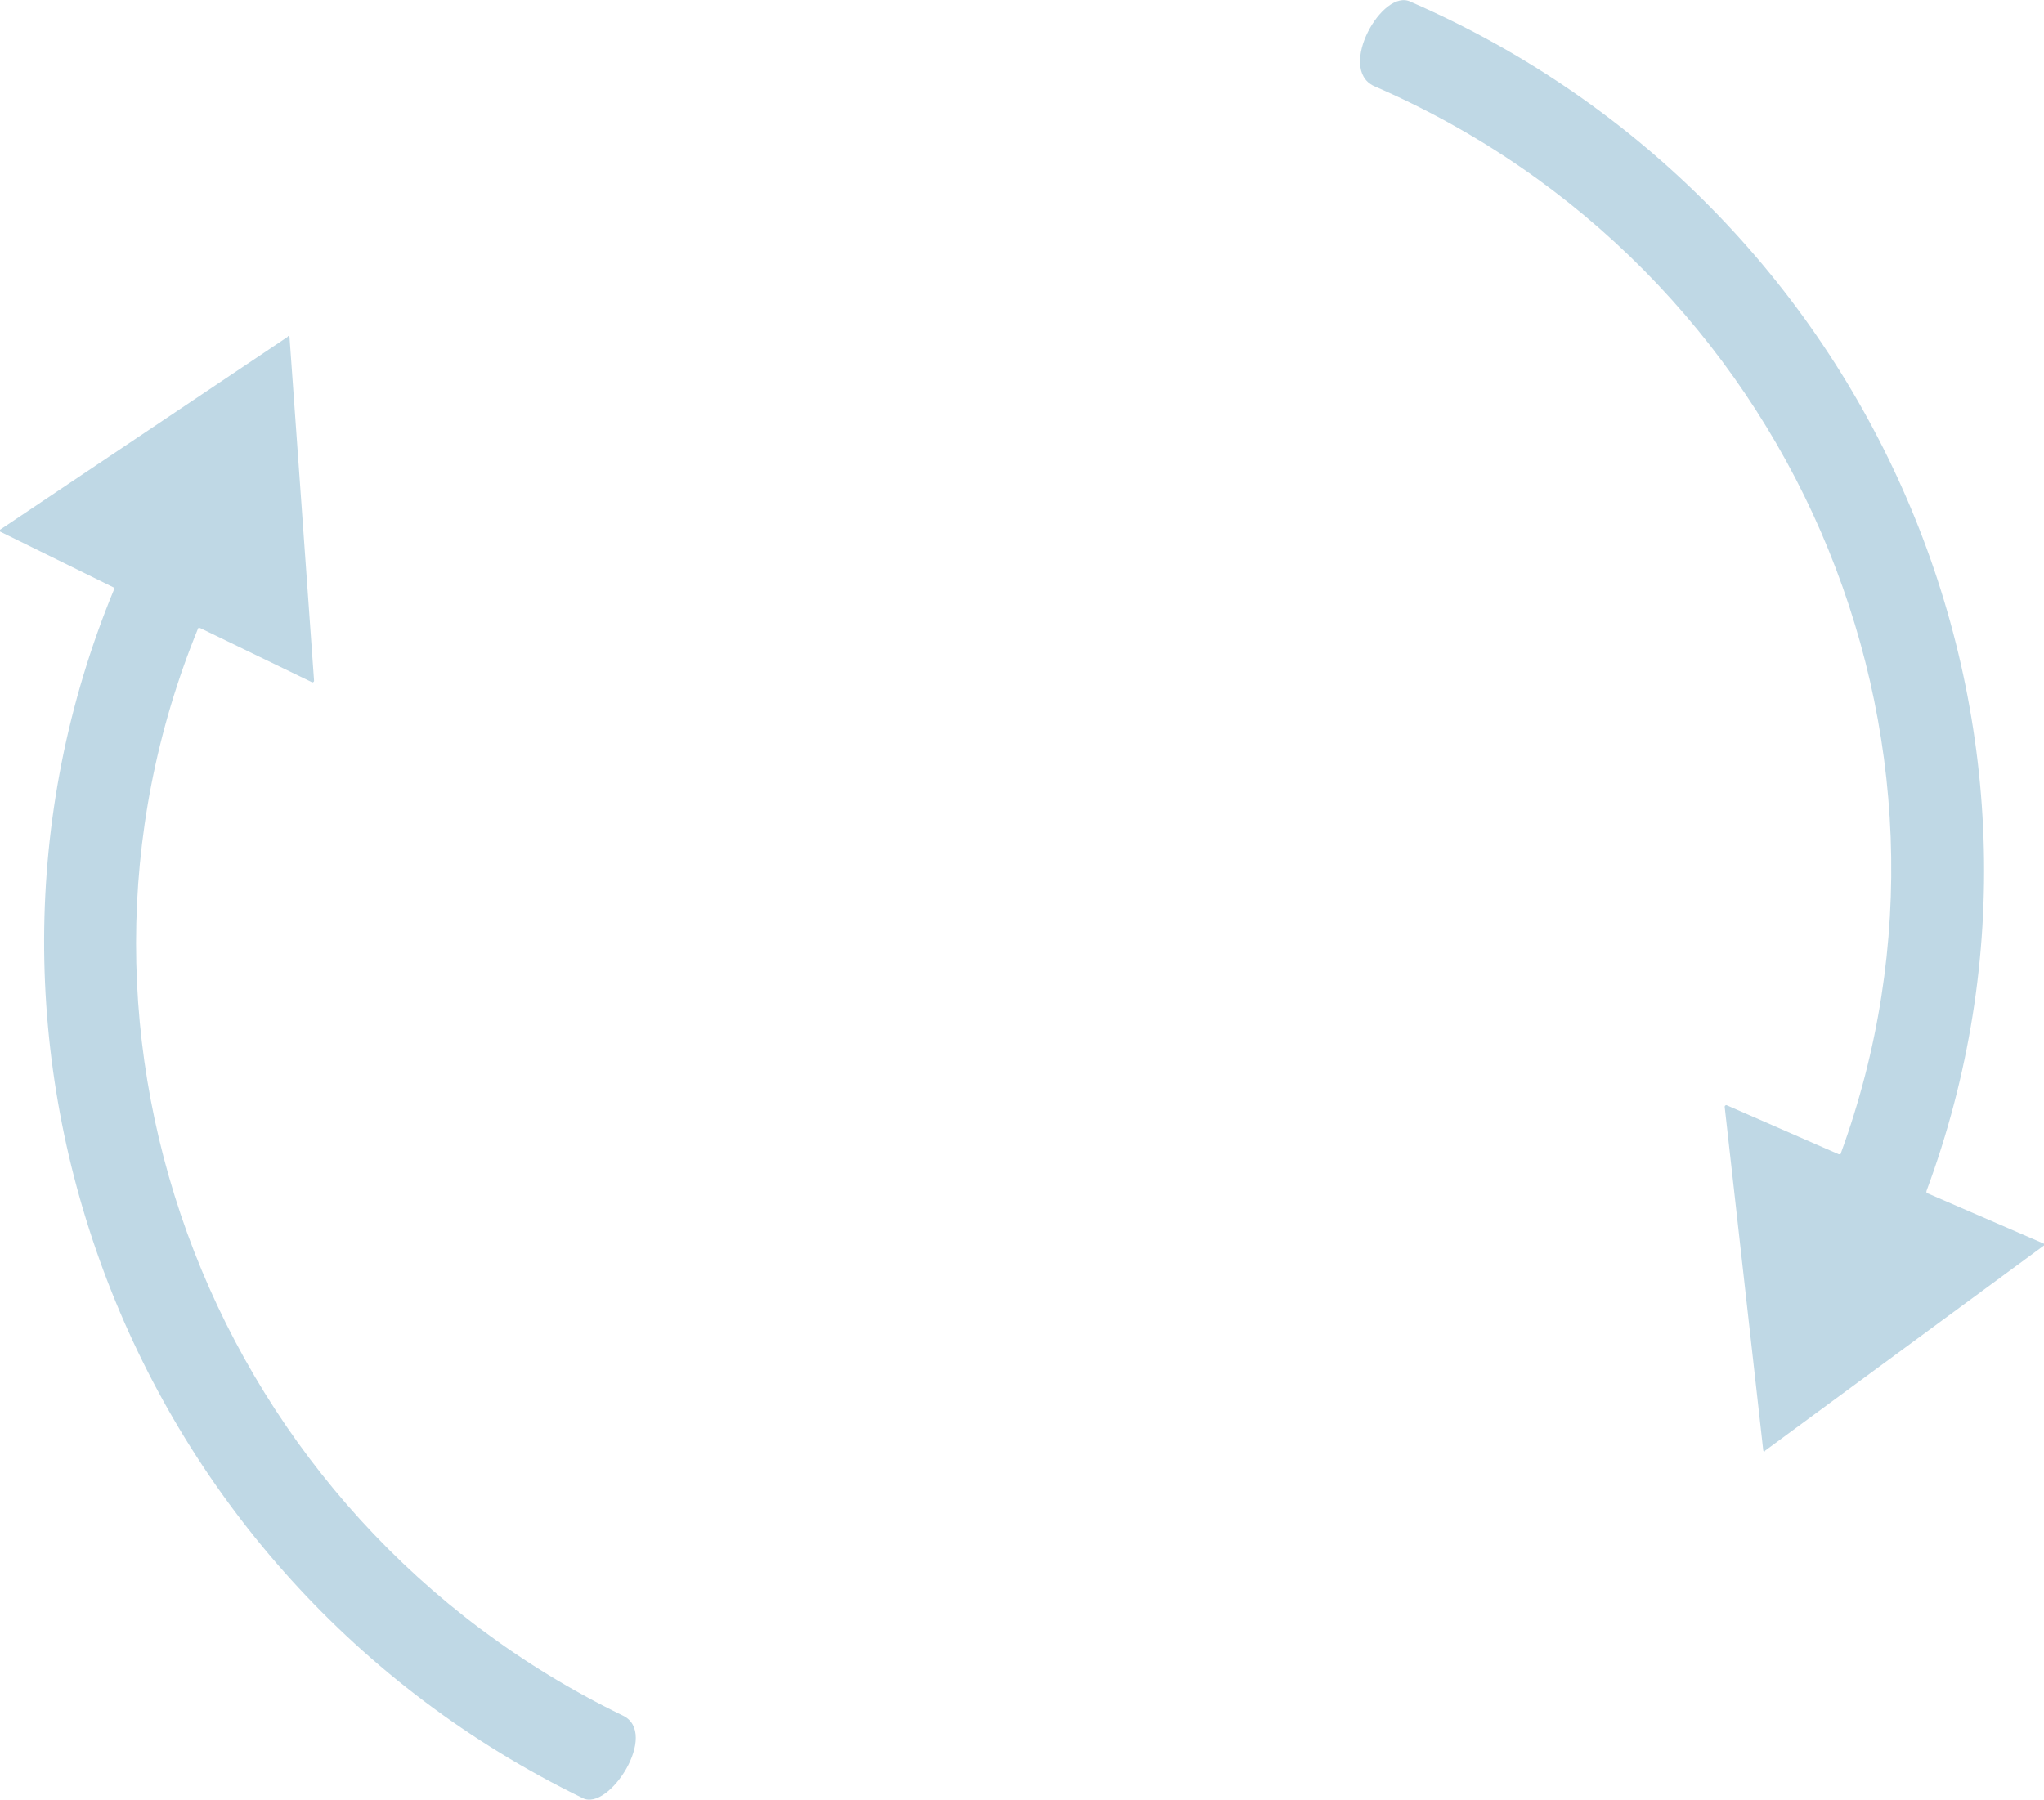 <?xml version="1.0" encoding="utf-8"?>
<!-- Generator: Adobe Illustrator 23.0.1, SVG Export Plug-In . SVG Version: 6.00 Build 0)  -->
<svg version="1.1" id="Слой_1" xmlns="http://www.w3.org/2000/svg" xmlns:xlink="http://www.w3.org/1999/xlink" x="0px" y="0px"
	 viewBox="0 0 116.5 102.6" style="enable-background:new 0 0 116.5 102.6;" xml:space="preserve">
<style type="text/css">
	.st0{fill:#BFD8E5;}
</style>
<g>
	<g>
		<path class="st0" d="M80.4,0.1c-1.6-0.8-4.2,3.8-2.1,4.8c23.8,10.3,35.3,37.2,26.6,60.9c0,0,0,0-0.1,0L98.4,63c0,0-0.1,0-0.1,0.1
			l2.2,19.6c0,0,0.1,0.1,0.1,0L116.5,71c0,0,0-0.1,0-0.1l-6.7-2.9c0,0,0,0,0-0.1C119.6,41.5,106.8,11.6,80.4,0.1z"/>
	</g>
</g>
<g>
	<g>
		<path class="st0" d="M33.2,102.5c1.5,0.8,4.4-3.7,2.3-4.7C12.2,86.5,1.7,59.2,11.3,35.8c0,0,0,0,0.1,0l6.4,3.1c0,0,0.1,0,0.1-0.1
			l-1.4-19.6c0,0-0.1-0.1-0.1,0L0,30.2c0,0,0,0.1,0,0.1l6.5,3.2c0,0,0,0,0,0.1C-4.2,59.5,7.3,89.9,33.2,102.5z"/>
	</g>
</g>
</svg>
